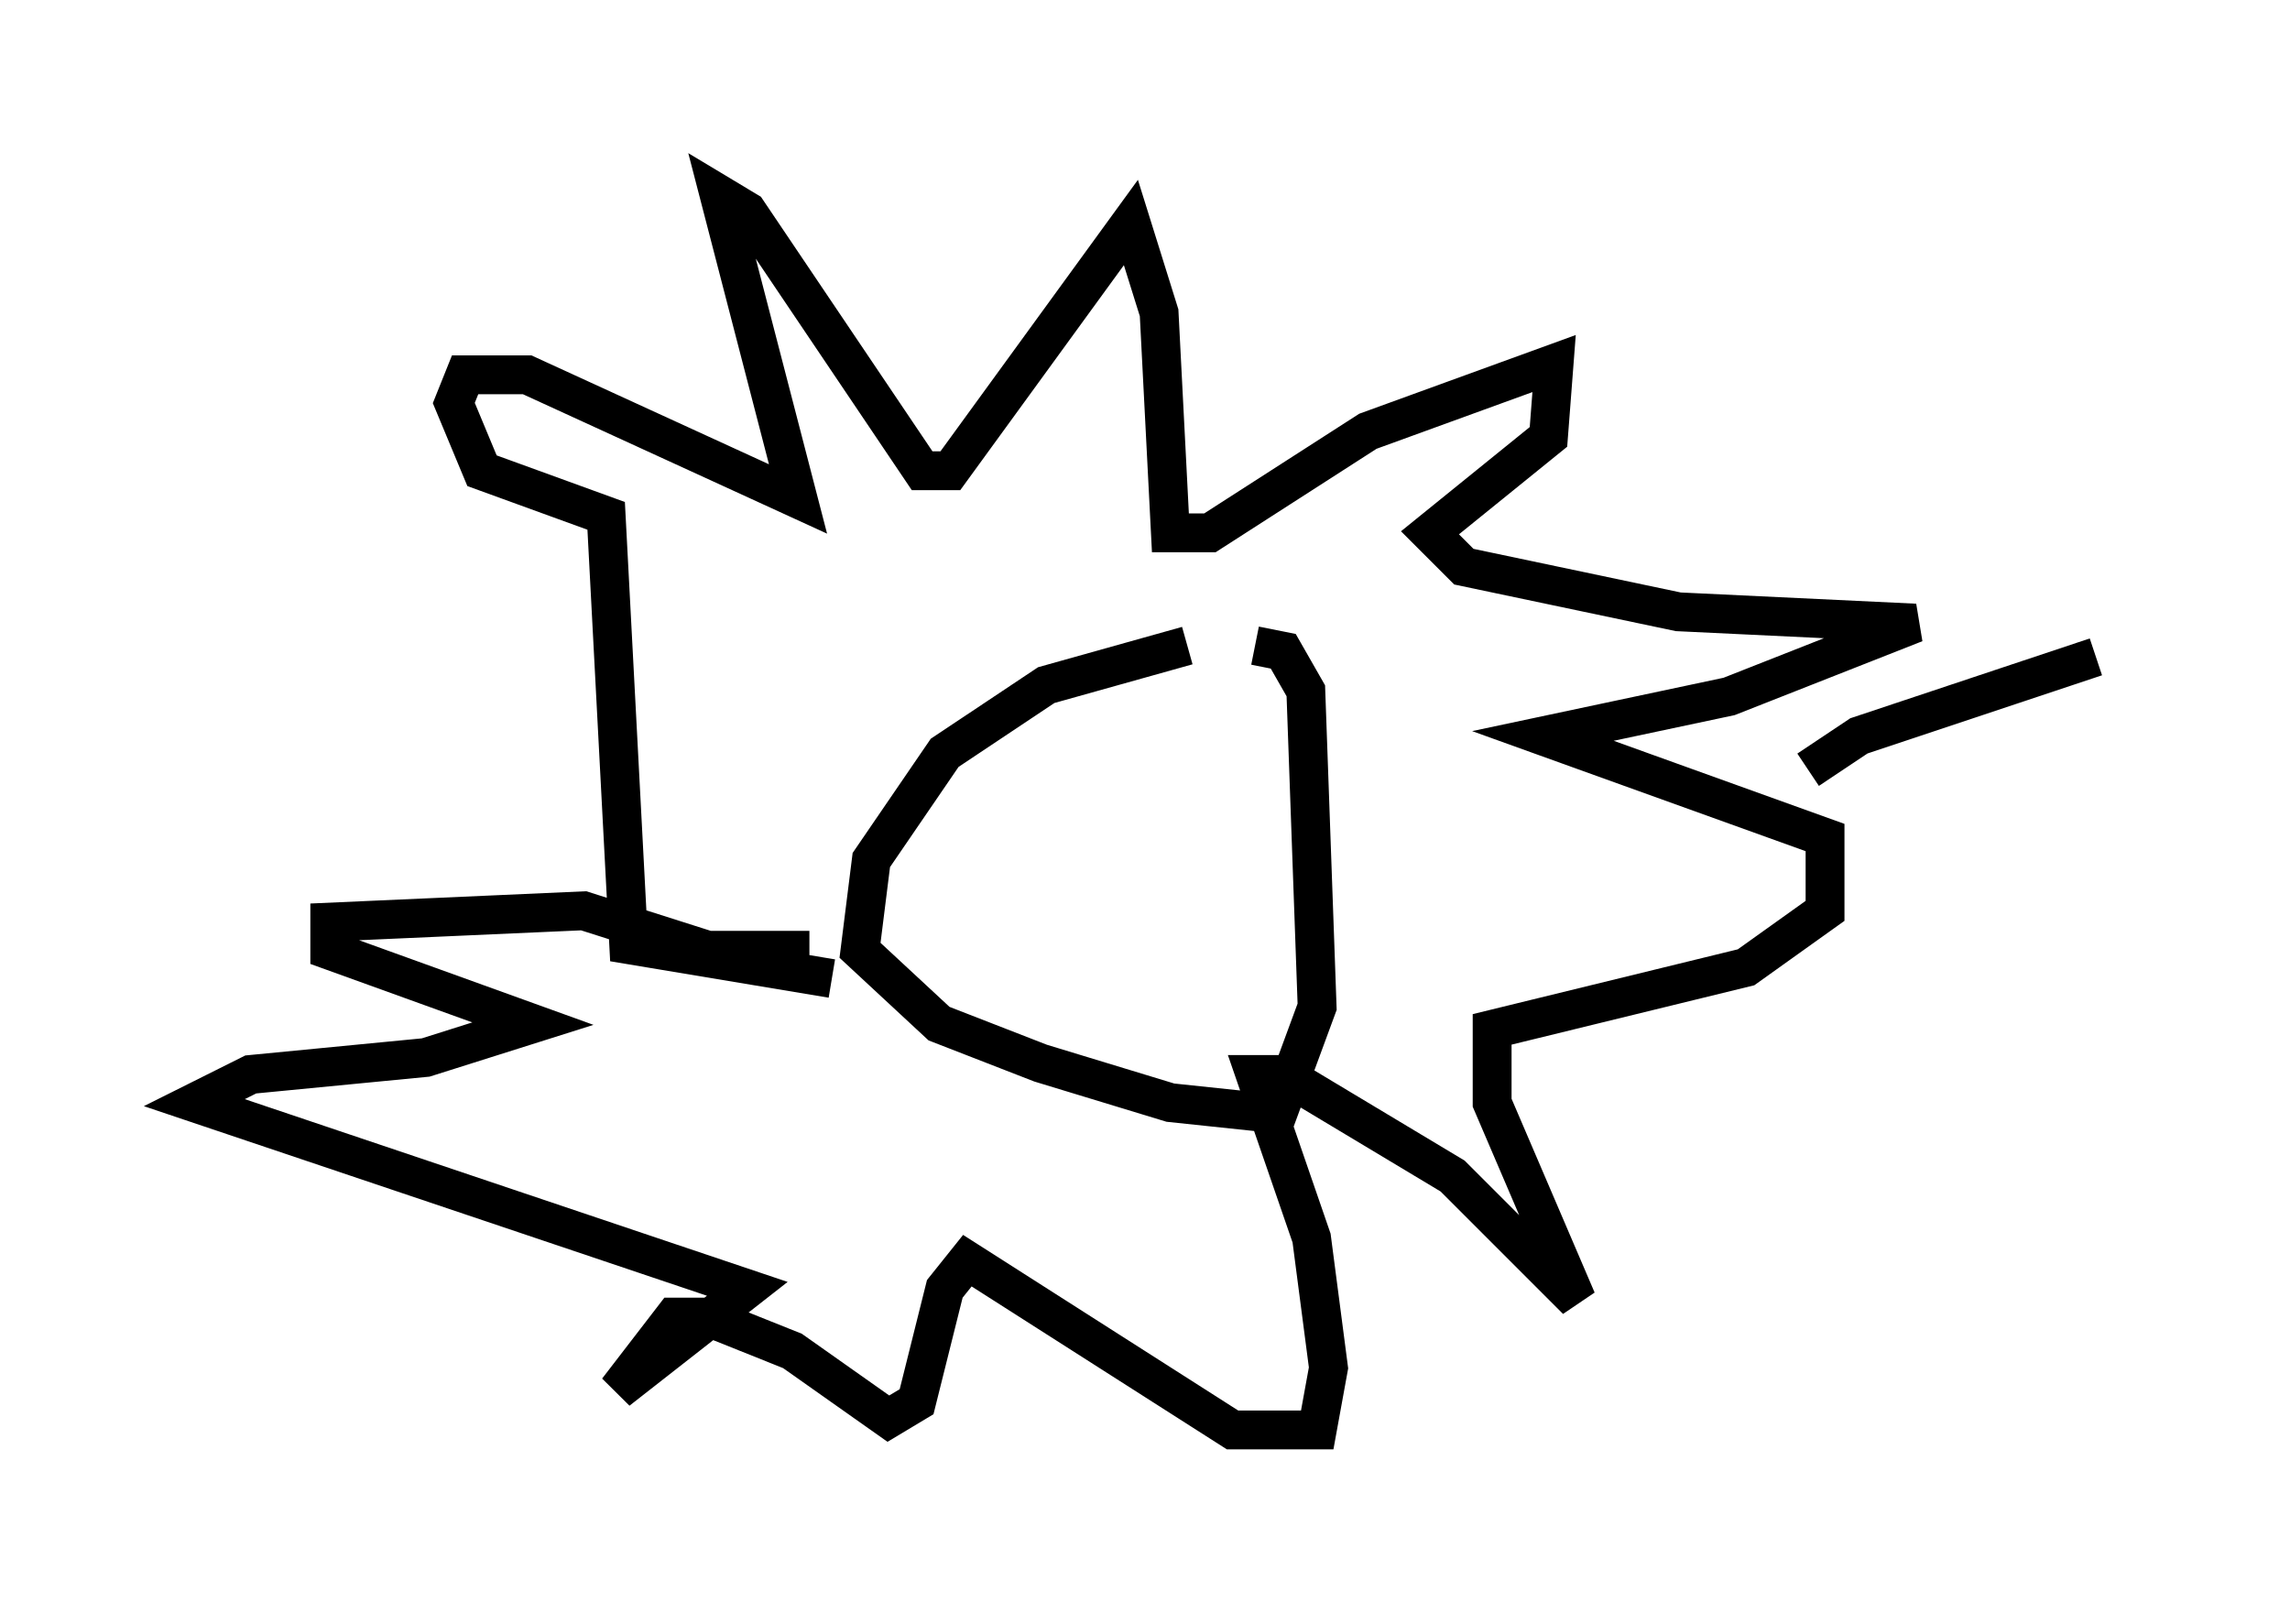 <?xml version="1.0" encoding="utf-8" ?>
<svg baseProfile="full" height="41.81" version="1.1" width="58.95" xmlns="http://www.w3.org/2000/svg" xmlns:ev="http://www.w3.org/2001/xml-events" xmlns:xlink="http://www.w3.org/1999/xlink"><defs /><rect fill="white" height="41.81" width="58.95" x="0" y="0" /><path d="M33.179, 16.911 m-2.615, -0.291 l-3.631, 1.017 -2.615, 1.743 l-1.888, 2.76 -0.291, 2.324 l2.034, 1.888 2.615, 1.017 l3.341, 1.017 2.76, 0.291 l1.017, -2.76 -0.291, -8.134 l-0.581, -1.017 -0.726, -0.145 m-10.894, 8.57 l-5.229, -0.872 -0.581, -11.039 l-3.196, -1.162 -0.726, -1.743 l0.291, -0.726 1.598, 0.0 l6.972, 3.196 -2.034, -7.844 l0.726, 0.436 4.503, 6.682 l0.726, 0.0 4.648, -6.391 l0.726, 2.324 0.291, 5.665 l1.017, 0.0 4.067, -2.615 l4.793, -1.743 -0.145, 1.888 l-3.05, 2.469 0.872, 0.872 l5.52, 1.162 6.101, 0.291 l-4.793, 1.888 -4.793, 1.017 l7.263, 2.615 0.0, 1.888 l-2.034, 1.453 -6.536, 1.598 l0.0, 1.888 2.179, 5.084 l-3.196, -3.196 -4.358, -2.615 l-0.726, 0.0 1.453, 4.212 l0.436, 3.341 -0.291, 1.598 l-2.179, 0.0 -6.827, -4.358 l-0.581, 0.726 -0.726, 2.905 l-0.726, 0.436 -2.469, -1.743 l-2.179, -0.872 -0.872, 0.0 l-1.453, 1.888 3.341, -2.615 l-14.235, -4.793 1.453, -0.726 l4.503, -0.436 2.76, -0.872 l-5.229, -1.888 0.0, -0.726 l6.536, -0.291 3.196, 1.017 l2.615, 0.0 m25.709, -4.648 l1.307, -0.872 6.101, -2.034 " fill="none" stroke="black" stroke-width="1" /></svg>